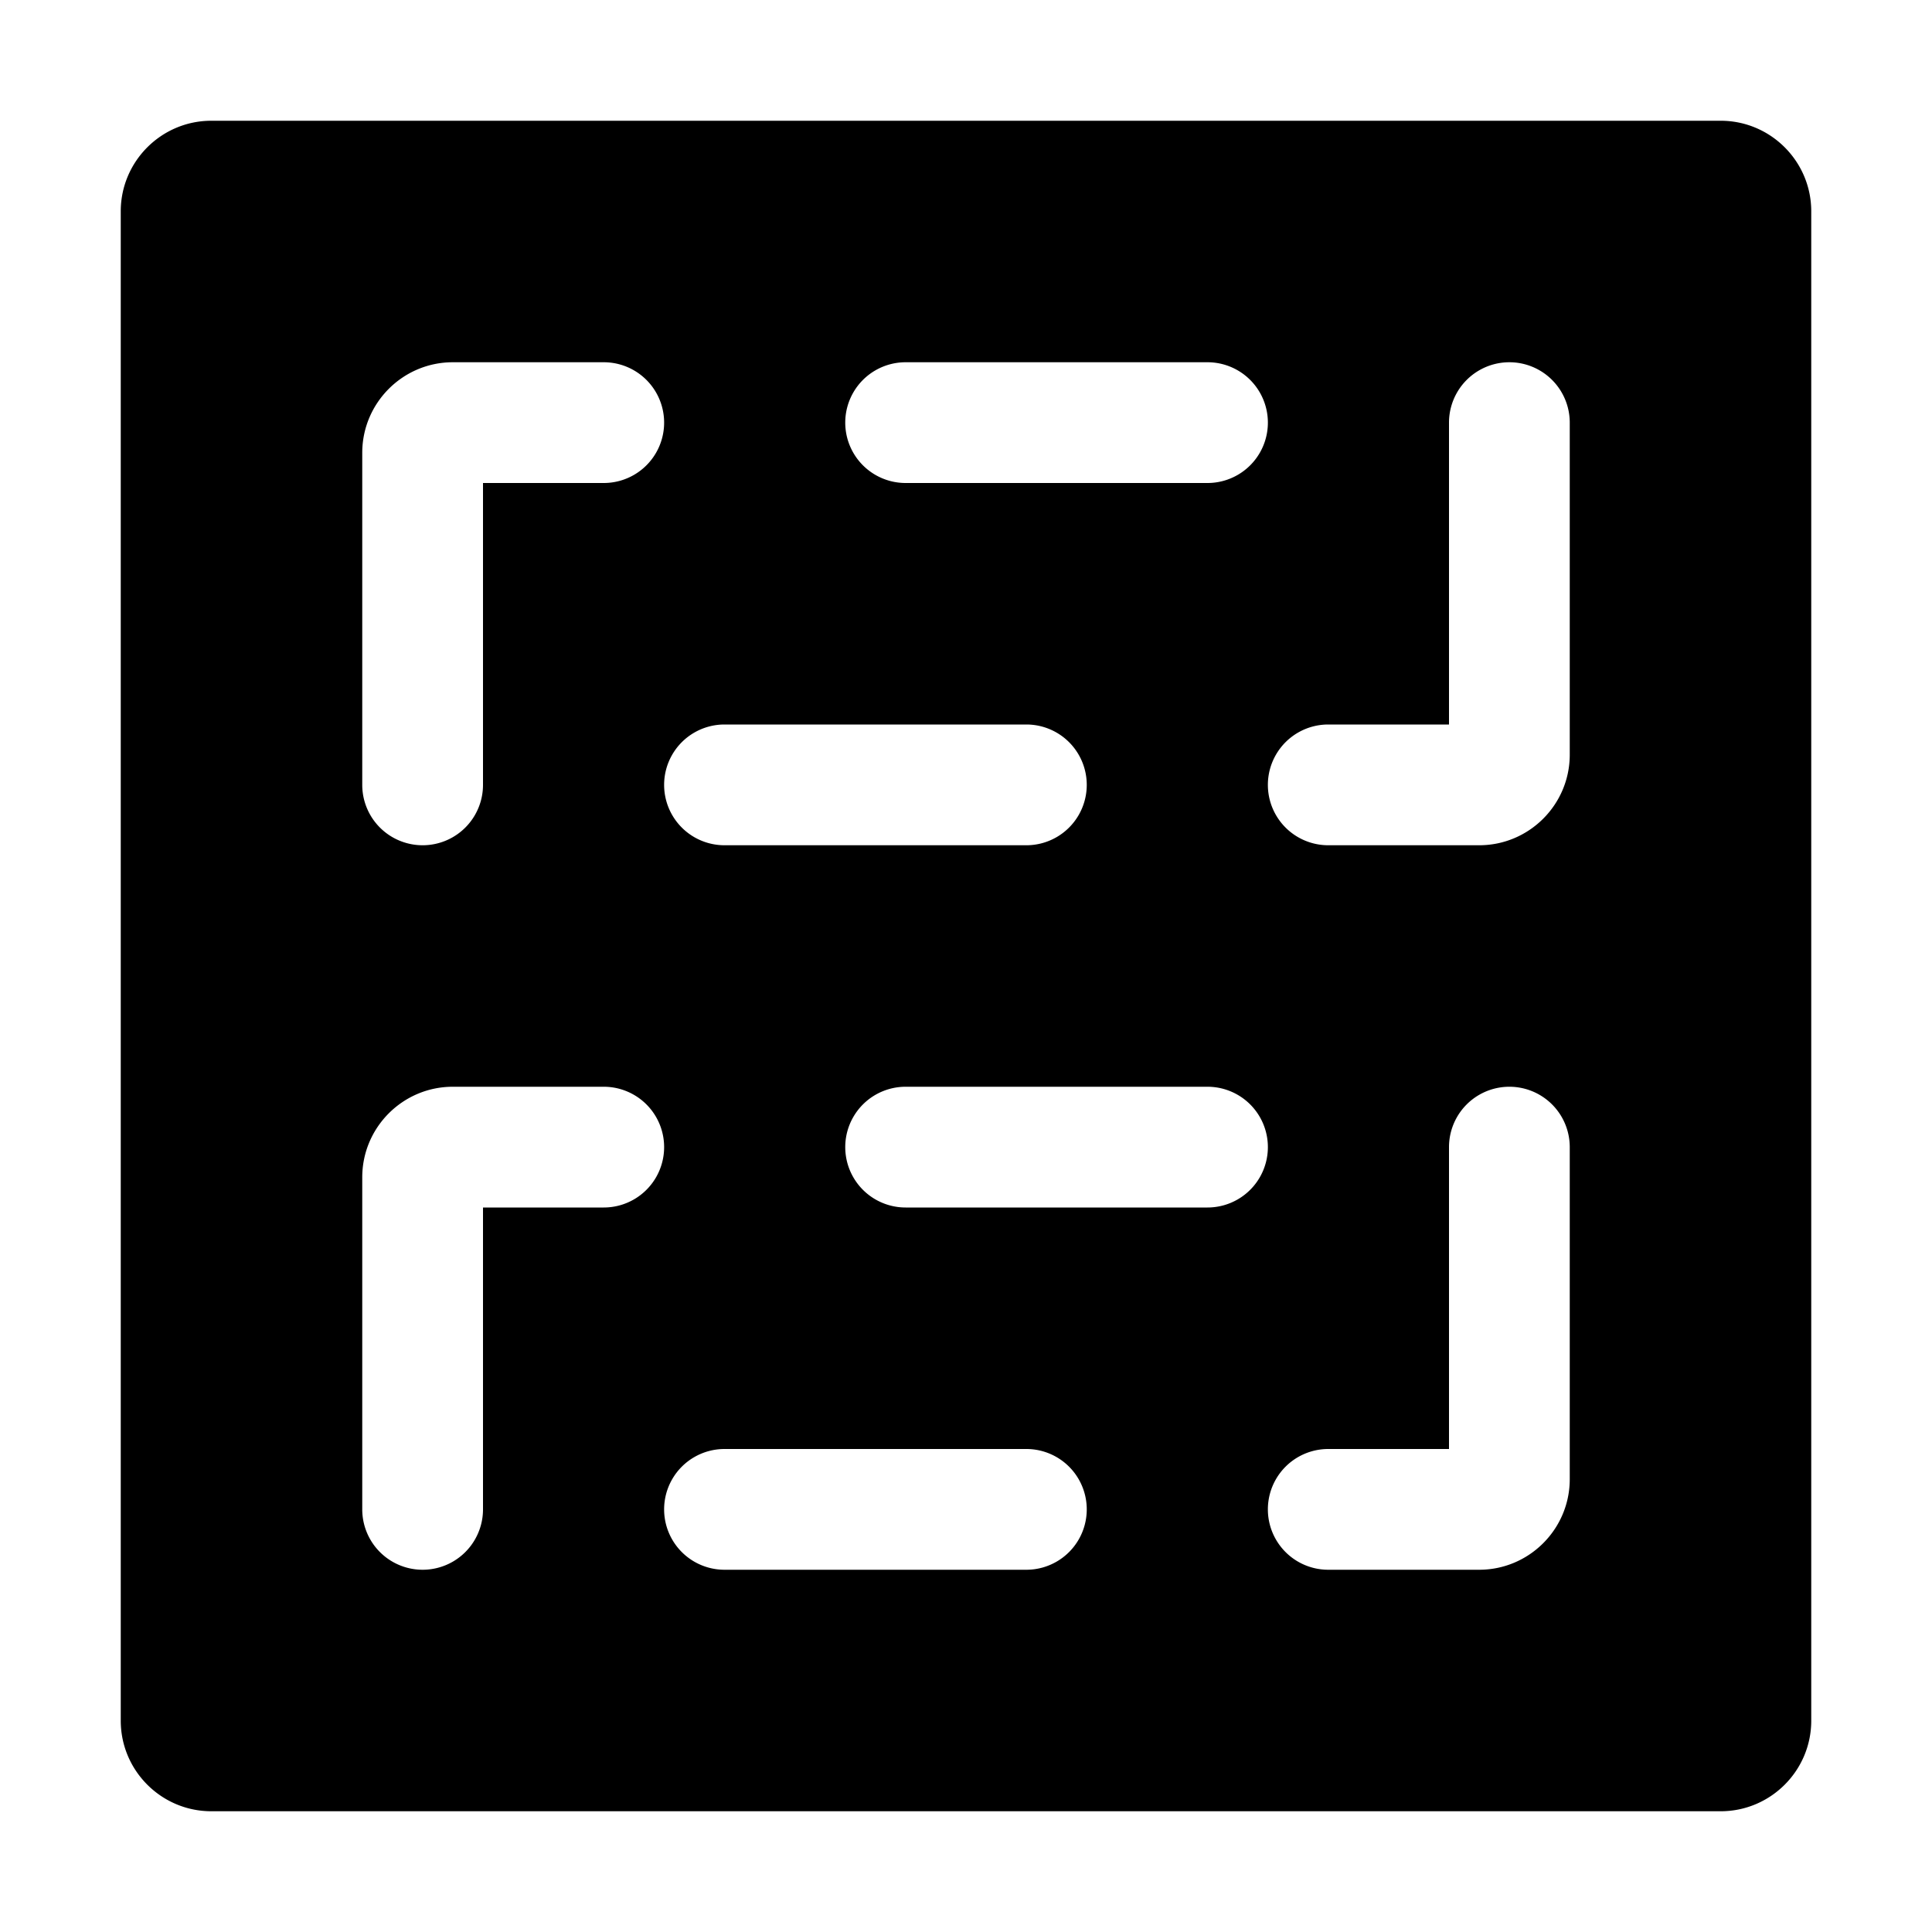 <svg xmlns="http://www.w3.org/2000/svg" viewBox="0 0 32 32">
  <path d="M28.5 2h-25C2.673 2 2 2.673 2 3.5v25c0 .827.673 1.5 1.5 1.5h25c.827 0 1.5-.673 1.5-1.5v-25c0-.827-.673-1.5-1.5-1.5ZM15 6h5a1 1 0 1 1 0 2h-5a1 1 0 1 1 0-2Zm-3 6h5a1 1 0 1 1 0 2h-5a1 1 0 1 1 0-2ZM6 7.5C6 6.673 6.673 6 7.5 6H10a1 1 0 1 1 0 2H8v5a1 1 0 1 1-2 0V7.5ZM10 20H8v5a1 1 0 1 1-2 0v-5.5c0-.827.673-1.5 1.5-1.5H10a1 1 0 1 1 0 2Zm7 6h-5a1 1 0 1 1 0-2h5a1 1 0 1 1 0 2Zm3-6h-5a1 1 0 1 1 0-2h5a1 1 0 1 1 0 2Zm6 4.5c0 .827-.673 1.5-1.5 1.5H22a1 1 0 1 1 0-2h2v-5a1 1 0 1 1 2 0v5.5Zm0-12c0 .827-.673 1.5-1.5 1.5H22a1 1 0 1 1 0-2h2V7a1 1 0 1 1 2 0v5.5Z"/>
</svg>
